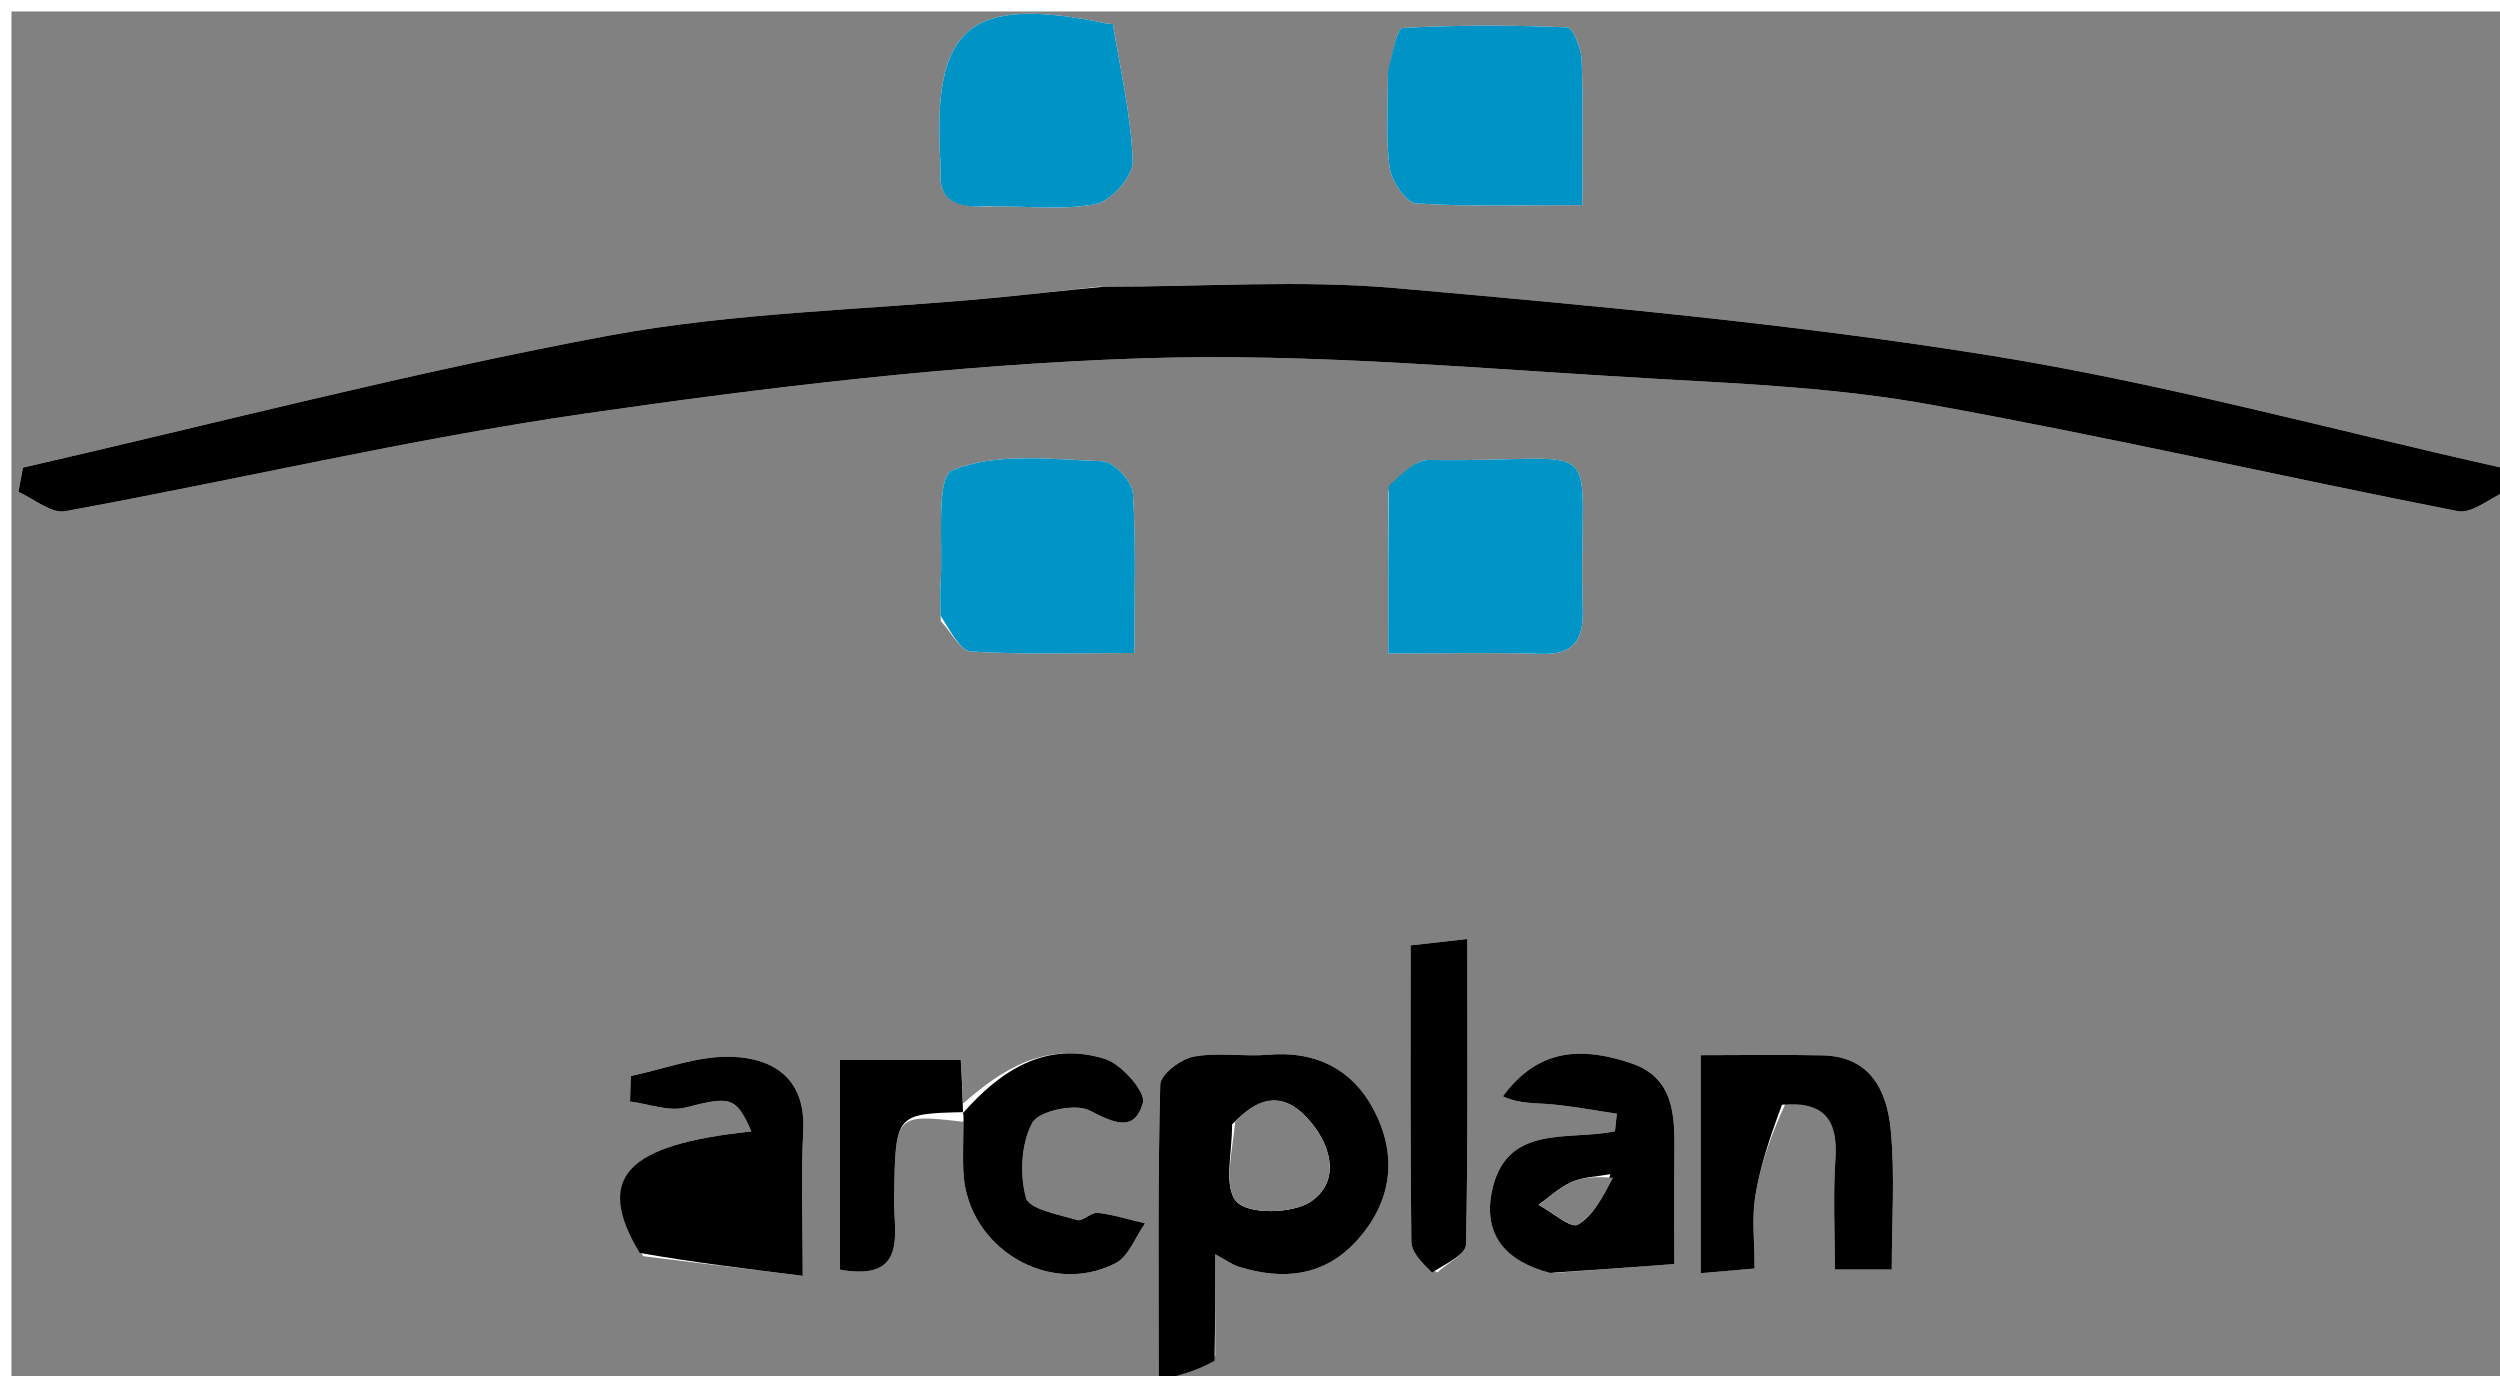 <svg version="1.1" id="Layer_1" xmlns="http://www.w3.org/2000/svg" xmlns:xlink="http://www.w3.org/1999/xlink" x="0px" y="0px"
	 width="100%" viewBox="0 0 218 120" enable-background="new 0 0 218 120" xml:space="preserve">
<path fill="#818181" opacity="1" stroke="none" 
	d="
M161,121 
	C107.333,121 54.167,121 1,121 
	C1,81 1,41 1,1 
	C73.667,1 146.333,1 219,1 
	C219,41 219,81 219,121 
	C199.833,121 180.667,121 161,121 
M83.989,96.227 
	C83.918,94.94 83.847,93.653 83.78,92.428 
	C80.137,92.428 76.814,92.428 73.244,92.428 
	C73.244,98.366 73.244,104.464 73.244,110.716 
	C79.23,111.783 77.916,107.498 77.964,104.54 
	C78.085,97.123 78.013,97.122 84.019,97.825 
	C84.014,99.321 83.931,100.823 84.017,102.314 
	C84.393,108.819 91.486,113.107 97.263,110.158 
	C98.416,109.57 99,107.866 99.847,106.677 
	C98.477,106.354 97.119,105.924 95.731,105.761 
	C95.157,105.693 94.416,106.532 93.923,106.385 
	C92.32,105.904 89.737,105.448 89.465,104.454 
	C88.908,102.416 89.04,99.731 90.011,97.912 
	C90.563,96.877 93.767,96.187 95.007,96.829 
	C97.12,97.922 98.929,98.776 99.662,96.163 
	C99.927,95.221 97.782,92.774 96.334,92.33 
	C91.173,90.749 87.255,93.332 83.989,96.227 
M95.769,25.004 
	C92.663,25.336 89.559,25.703 86.449,25.994 
	C75.306,27.037 64.007,27.235 53.05,29.271 
	C35.913,32.456 19.005,36.877 2,40.775 
	C1.868,41.483 1.737,42.19 1.605,42.898 
	C2.967,43.494 4.459,44.799 5.672,44.578 
	C20.781,41.82 35.767,38.274 50.951,36.075 
	C67.041,33.744 83.28,31.791 99.507,31.248 
	C114.513,30.747 129.596,32.209 144.632,33.044 
	C152.518,33.481 160.476,33.867 168.224,35.263 
	C183.65,38.043 198.942,41.561 214.328,44.575 
	C215.528,44.81 217.032,43.495 218.395,42.901 
	C218.264,42.185 218.134,41.468 218.004,40.752 
	C203.208,37.439 188.528,33.403 173.586,31.003 
	C156.42,28.246 139.047,26.65 121.714,25.125 
	C113.444,24.398 105.058,25.001 95.769,25.004 
M105.968,118.205 
	C105.968,115.39 105.968,112.575 105.968,109.374 
	C106.93,109.889 107.454,110.283 108.043,110.466 
	C111.954,111.676 115.556,111.297 118.415,108.069 
	C121.477,104.613 121.841,100.601 119.744,96.684 
	C117.901,93.241 114.727,91.622 110.645,91.972 
	C108.464,92.158 106.204,91.742 104.08,92.139 
	C102.956,92.35 101.197,93.695 101.174,94.566 
	C100.954,102.973 101.042,111.389 101.042,120.422 
	C103.173,119.832 104.508,119.462 105.968,118.205 
M121.062,42.84 
	C121.062,47.425 121.062,52.01 121.062,56.982 
	C126.053,56.982 130.2,56.876 134.338,57.019 
	C137.227,57.118 138.097,55.815 138.018,53.121 
	C137.552,37.128 140.944,40.369 124.6,40.11 
	C123.452,40.092 122.284,41.284 121.062,42.84 
M82.035,54.155 
	C82.915,55.083 83.749,56.756 84.681,56.813 
	C89.243,57.091 93.832,56.939 98.912,56.939 
	C98.912,51.844 99.079,47.401 98.786,42.988 
	C98.719,41.968 97.104,40.259 96.153,40.224 
	C91.726,40.066 86.882,39.42 83.045,41.013 
	C81.541,41.638 82.272,47.663 82.006,51.231 
	C81.956,51.89 82.005,52.556 82.035,54.155 
M86.694,17.983 
	C89.679,17.973 92.743,18.357 95.613,17.778 
	C96.924,17.513 98.821,15.316 98.775,14.056 
	C98.63,10.058 97.697,6.088 97.047,2.111 
	C97.04,2.071 96.732,2.096 96.571,2.063 
	C84.485,-0.464 81.253,2.252 82.009,14.3 
	C82.019,14.466 82.034,14.633 82.02,14.797 
	C81.785,17.602 83.459,18.158 86.694,17.983 
M121.028,6.693 
	C121.043,9.347 120.822,12.034 121.182,14.641 
	C121.343,15.805 122.615,17.682 123.48,17.738 
	C128.188,18.044 132.926,17.884 137.977,17.884 
	C137.977,13.116 138.062,9.147 137.918,5.187 
	C137.882,4.197 137.144,2.407 136.67,2.387 
	C131.885,2.186 127.081,2.178 122.301,2.436 
	C121.821,2.462 121.455,4.604 121.028,6.693 
M56.085,109.537 
	C60.576,110.091 65.067,110.645 69.999,111.254 
	C69.999,106.571 69.832,102.601 70.043,98.651 
	C70.287,94.076 67.485,92.264 63.767,92.148 
	C60.867,92.058 57.928,93.22 55.006,93.826 
	C54.983,94.568 54.961,95.31 54.939,96.052 
	C56.565,96.257 58.316,96.951 59.793,96.573 
	C63.665,95.581 64.191,95.596 65.518,98.663 
	C54.607,99.802 51.818,102.674 56.085,109.537 
M135.59,110.996 
	C138.957,110.748 142.325,110.499 146,110.228 
	C146,107.089 145.973,103.768 146.007,100.447 
	C146.041,97.203 145.97,93.952 142.193,92.697 
	C138.137,91.349 134.223,91.269 131.053,95.595 
	C132.465,96.273 133.899,96.168 135.31,96.299 
	C137.212,96.476 139.096,96.836 140.988,97.118 
	C140.934,97.628 140.88,98.138 140.826,98.648 
	C136.739,99.51 131.241,97.921 130.067,104.017 
	C129.369,107.643 131.264,109.976 135.59,110.996 
M155.748,96.121 
	C159.248,95.981 160.262,97.831 160.045,101.073 
	C159.836,104.189 160,107.33 160,110.702 
	C161.822,110.702 163.196,110.702 164.962,110.702 
	C164.962,106.475 165.248,102.482 164.875,98.552 
	C164.553,95.162 163.134,92.115 158.928,92.027 
	C155.436,91.953 151.94,92.012 148.3,92.012 
	C148.3,98.513 148.3,104.591 148.3,111.02 
	C150.007,110.873 151.384,110.755 153,110.616 
	C153,108.245 152.746,106.22 153.062,104.289 
	C153.49,101.669 154.354,99.12 155.748,96.121 
M125.32,110.964 
	C126.196,110.153 127.816,109.358 127.834,108.529 
	C128.019,99.77 127.948,91.005 127.948,81.881 
	C125.929,82.108 124.552,82.263 123.008,82.436 
	C123.008,91.328 122.965,99.802 123.07,108.273 
	C123.081,109.169 123.954,110.054 125.32,110.964 
z"/>
<path fill="#000000" opacity="1" stroke="none" 
	d="
M96.247,25.003 
	C105.058,25.001 113.444,24.398 121.714,25.125 
	C139.047,26.65 156.42,28.246 173.586,31.003 
	C188.528,33.403 203.208,37.439 218.004,40.752 
	C218.134,41.468 218.264,42.185 218.395,42.901 
	C217.032,43.495 215.528,44.81 214.328,44.575 
	C198.942,41.561 183.65,38.043 168.224,35.263 
	C160.476,33.867 152.518,33.481 144.632,33.044 
	C129.596,32.209 114.513,30.747 99.507,31.248 
	C83.28,31.791 67.041,33.744 50.951,36.075 
	C35.767,38.274 20.781,41.82 5.672,44.578 
	C4.459,44.799 2.967,43.494 1.605,42.898 
	C1.737,42.19 1.868,41.483 2,40.775 
	C19.005,36.877 35.913,32.456 53.05,29.271 
	C64.007,27.235 75.306,27.037 86.449,25.994 
	C89.559,25.703 92.663,25.336 96.247,25.003 
z"/>
<path fill="#000000" opacity="1" stroke="none" 
	d="
M105.906,118.649 
	C104.508,119.462 103.173,119.832 101.042,120.422 
	C101.042,111.389 100.954,102.973 101.174,94.566 
	C101.197,93.695 102.956,92.35 104.08,92.139 
	C106.204,91.742 108.464,92.158 110.645,91.972 
	C114.727,91.622 117.901,93.241 119.744,96.684 
	C121.841,100.601 121.477,104.613 118.415,108.069 
	C115.556,111.297 111.954,111.676 108.043,110.466 
	C107.454,110.283 106.93,109.889 105.968,109.374 
	C105.968,112.575 105.968,115.39 105.906,118.649 
M107.431,98.057 
	C107.477,100.381 106.654,103.501 107.832,104.789 
	C108.865,105.918 112.72,105.844 114.301,104.777 
	C116.774,103.109 116.222,100.165 114.304,97.855 
	C112.357,95.508 110.234,95.145 107.431,98.057 
z"/>
<path fill="#0094C7" opacity="1" stroke="none" 
	d="
M121.093,42.377 
	C122.284,41.284 123.452,40.092 124.6,40.11 
	C140.944,40.369 137.552,37.128 138.018,53.121 
	C138.097,55.815 137.227,57.118 134.338,57.019 
	C130.2,56.876 126.053,56.982 121.062,56.982 
	C121.062,52.01 121.062,47.425 121.093,42.377 
z"/>
<path fill="#0094C7" opacity="1" stroke="none" 
	d="
M82.022,53.686 
	C82.005,52.556 81.956,51.89 82.006,51.231 
	C82.272,47.663 81.541,41.638 83.045,41.013 
	C86.882,39.42 91.726,40.066 96.153,40.224 
	C97.104,40.259 98.719,41.968 98.786,42.988 
	C99.079,47.401 98.912,51.844 98.912,56.939 
	C93.832,56.939 89.243,57.091 84.681,56.813 
	C83.749,56.756 82.915,55.083 82.022,53.686 
z"/>
<path fill="#0094C6" opacity="1" stroke="none" 
	d="
M86.227,17.98 
	C83.459,18.158 81.785,17.602 82.02,14.797 
	C82.034,14.633 82.019,14.466 82.009,14.3 
	C81.253,2.252 84.485,-0.464 96.571,2.063 
	C96.732,2.096 97.04,2.071 97.047,2.111 
	C97.697,6.088 98.63,10.058 98.775,14.056 
	C98.821,15.316 96.924,17.513 95.613,17.778 
	C92.743,18.357 89.679,17.973 86.227,17.98 
z"/>
<path fill="#0094C6" opacity="1" stroke="none" 
	d="
M121.032,6.228 
	C121.455,4.604 121.821,2.462 122.301,2.436 
	C127.081,2.178 131.885,2.186 136.67,2.387 
	C137.144,2.407 137.882,4.197 137.918,5.187 
	C138.062,9.147 137.977,13.116 137.977,17.884 
	C132.926,17.884 128.188,18.044 123.48,17.738 
	C122.615,17.682 121.343,15.805 121.182,14.641 
	C120.822,12.034 121.043,9.347 121.032,6.228 
z"/>
<path fill="#000000" opacity="1" stroke="none" 
	d="
M55.79,109.26 
	C51.818,102.674 54.607,99.802 65.518,98.663 
	C64.191,95.596 63.665,95.581 59.793,96.573 
	C58.316,96.951 56.565,96.257 54.939,96.052 
	C54.961,95.31 54.983,94.568 55.006,93.826 
	C57.928,93.22 60.867,92.058 63.767,92.148 
	C67.485,92.264 70.287,94.076 70.043,98.651 
	C69.832,102.601 69.999,106.571 69.999,111.254 
	C65.067,110.645 60.576,110.091 55.79,109.26 
z"/>
<path fill="#000000" opacity="1" stroke="none" 
	d="
M135.186,110.991 
	C131.264,109.976 129.369,107.643 130.067,104.017 
	C131.241,97.921 136.739,99.51 140.826,98.648 
	C140.88,98.138 140.934,97.628 140.988,97.118 
	C139.096,96.836 137.212,96.476 135.31,96.299 
	C133.899,96.168 132.465,96.273 131.053,95.595 
	C134.223,91.269 138.137,91.349 142.193,92.697 
	C145.97,93.952 146.041,97.203 146.007,100.447 
	C145.973,103.768 146,107.089 146,110.228 
	C142.325,110.499 138.957,110.748 135.186,110.991 
M140.433,102.386 
	C139.308,102.594 138.106,102.619 137.082,103.059 
	C136.019,103.516 135.128,104.374 134.163,105.056 
	C135.334,105.689 136.971,107.138 137.581,106.789 
	C138.951,106.006 139.811,104.331 140.433,102.386 
z"/>
<path fill="#000000" opacity="1" stroke="none" 
	d="
M155.389,96.331 
	C154.354,99.12 153.49,101.669 153.062,104.289 
	C152.746,106.22 153,108.245 153,110.616 
	C151.384,110.755 150.007,110.873 148.3,111.02 
	C148.3,104.591 148.3,98.513 148.3,92.012 
	C151.94,92.012 155.436,91.953 158.928,92.027 
	C163.134,92.115 164.553,95.162 164.875,98.552 
	C165.248,102.482 164.962,106.475 164.962,110.702 
	C163.196,110.702 161.822,110.702 160,110.702 
	C160,107.33 159.836,104.189 160.045,101.073 
	C160.262,97.831 159.248,95.981 155.389,96.331 
z"/>
<path fill="#000000" opacity="1" stroke="none" 
	d="
M83.949,97.086 
	C87.255,93.332 91.173,90.749 96.334,92.33 
	C97.782,92.774 99.927,95.221 99.662,96.163 
	C98.929,98.776 97.12,97.922 95.007,96.829 
	C93.767,96.187 90.563,96.877 90.011,97.912 
	C89.04,99.731 88.908,102.416 89.465,104.454 
	C89.737,105.448 92.32,105.904 93.923,106.385 
	C94.416,106.532 95.157,105.693 95.731,105.761 
	C97.119,105.924 98.477,106.354 99.847,106.677 
	C99,107.866 98.416,109.57 97.263,110.158 
	C91.486,113.107 84.393,108.819 84.017,102.314 
	C83.931,100.823 84.014,99.321 84.018,97.419 
	C84.018,97.013 83.949,97.086 83.949,97.086 
z"/>
<path fill="#000000" opacity="1" stroke="none" 
	d="
M124.874,110.954 
	C123.954,110.054 123.081,109.169 123.07,108.273 
	C122.965,99.802 123.008,91.328 123.008,82.436 
	C124.552,82.263 125.929,82.108 127.948,81.881 
	C127.948,91.005 128.019,99.77 127.834,108.529 
	C127.816,109.358 126.196,110.153 124.874,110.954 
z"/>
<path fill="#000000" opacity="1" stroke="none" 
	d="
M84.055,96.978 
	C78.013,97.122 78.085,97.123 77.964,104.54 
	C77.916,107.498 79.23,111.783 73.244,110.716 
	C73.244,104.464 73.244,98.366 73.244,92.428 
	C76.814,92.428 80.137,92.428 83.78,92.428 
	C83.847,93.653 83.918,94.94 83.969,96.656 
	C83.949,97.086 84.018,97.013 84.055,96.978 
z"/>
<path fill="#818181" opacity="1" stroke="none" 
	d="
M107.713,97.783 
	C110.234,95.145 112.357,95.508 114.304,97.855 
	C116.222,100.165 116.774,103.109 114.301,104.777 
	C112.72,105.844 108.865,105.918 107.832,104.789 
	C106.654,103.501 107.477,100.381 107.713,97.783 
z"/>
<path fill="#818181" opacity="1" stroke="none" 
	d="
M140.656,102.703 
	C139.811,104.331 138.951,106.006 137.581,106.789 
	C136.971,107.138 135.334,105.689 134.163,105.056 
	C135.128,104.374 136.019,103.516 137.082,103.059 
	C138.106,102.619 139.308,102.594 140.656,102.703 
z"/>
</svg>